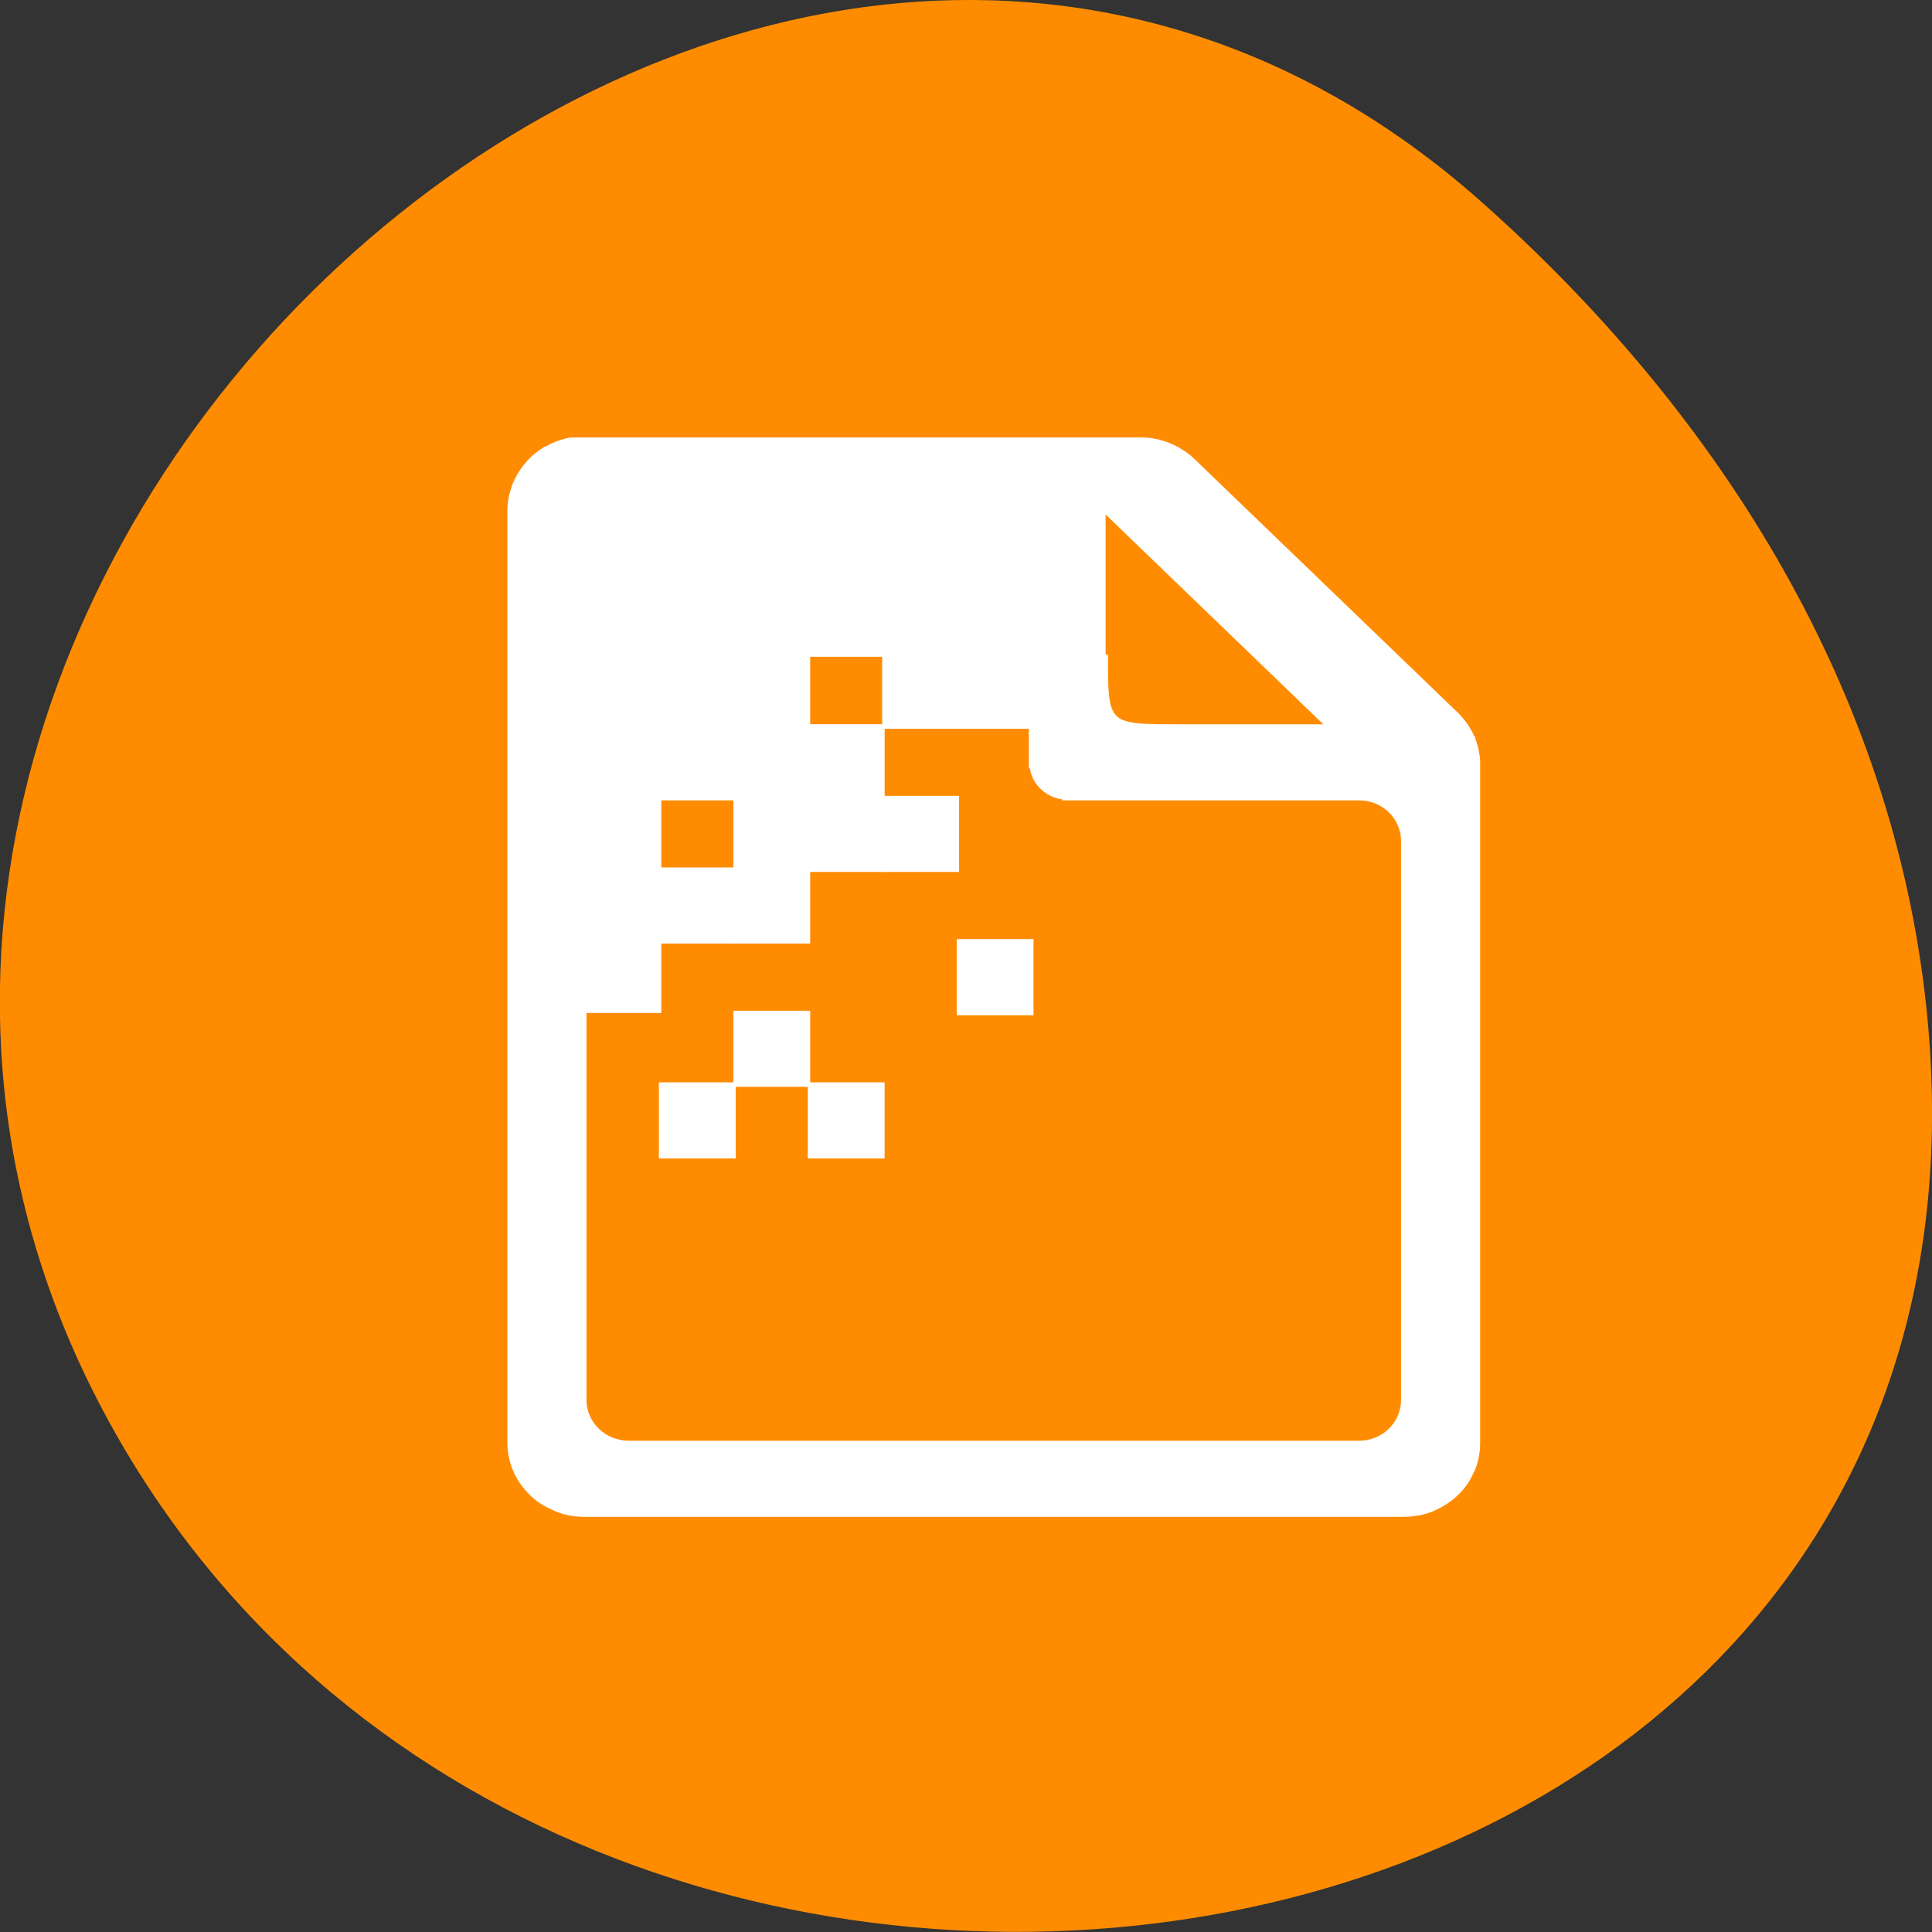 <svg xmlns="http://www.w3.org/2000/svg" viewBox="0 0 22 22"><rect x="0" y="0" width="22" height="22" fill="#333333" stroke="none"/><path d="m 16.863 2.293 c -8.188 -7.258 -20.781 4.191 -15.688 13.773 c 5.148 9.688 22.19 7.105 20.738 -4.793 c -0.434 -3.539 -2.383 -6.613 -5.05 -8.98" fill="#ff8c00"/><g fill="#fff" stroke="#fff" transform="matrix(0.053 0 0 0.051 4.958 4.191)"><path d="m 29 15.998 c -1.851 0.383 -3.554 1.071 -5.183 1.989 c -0.074 0.077 -0.148 0.077 -0.222 0.077 c -1.481 0.995 -2.888 2.142 -3.999 3.596 c -1.111 1.377 -1.999 2.984 -2.666 4.667 c 0 0.077 0 0.077 0 0.153 c -0.666 1.76 -0.963 3.672 -0.963 5.509 v 208.02 c 0 2.142 0.444 4.208 1.259 6.197 c 0.815 1.913 1.999 3.596 3.406 5.05 c 0.074 0 0.074 0.077 0.074 0.077 c 1.407 1.454 3.11 2.525 4.961 3.29 c 0.074 0.077 0.148 0.153 0.222 0.153 c 1.925 0.842 3.999 1.224 6.072 1.224 h 176.01 c 2.147 0 4.295 -0.383 6.22 -1.224 c 1.925 -0.842 3.628 -1.989 5.109 -3.443 l 0.074 -0.077 c 1.407 -1.377 2.518 -3.06 3.258 -4.896 c 0.074 -0.077 0.148 -0.153 0.148 -0.23 c 0.815 -1.989 1.185 -4.055 1.185 -6.121 v -151.03 c 0.074 -2.066 -0.296 -4.131 -1.037 -6.121 v -0.077 c -0.074 0 -0.074 0 -0.074 -0.077 c -0.74 -1.913 -1.925 -3.672 -3.332 -5.203 l -57.02 -57.07 c -1.555 -1.454 -3.332 -2.601 -5.331 -3.366 c -1.925 -0.765 -4.073 -1.148 -6.146 -1.071 h -119.07 c -0.444 0 -0.963 0 -1.481 0 c -0.518 0 -0.963 0 -1.481 0 m 12.588 15.99 h 76.79 c 5.331 0 9.626 4.284 9.626 9.64 v 47.21 h 0.148 c 0.37 3.749 3.258 6.656 7.03 7.04 v 0.153 h 63.24 c 5.331 0 9.552 4.284 9.552 9.563 v 124.78 c 0 5.356 -4.221 9.64 -9.552 9.64 h -156.83 c -5.331 0 -9.626 -4.284 -9.626 -9.64 v -108.79 c 0 -0.536 0.222 -1.071 0.37 -1.607 c -0.148 -0.536 -0.37 -0.995 -0.37 -1.53 v -76.81 c 0 -5.356 4.295 -9.64 9.626 -9.64 m 102.41 0 l 47.983 48.05 h -31.988 c -15.994 0 -15.994 0 -15.994 -16.07"/><path d="m 31.964 63.968 h 32.06 v 32.06 h -32.06"/><path d="m 48.03 159.99 h 15.994 v 15.99 h -15.994"/><path d="m 48.03 47.978 h 31.988 v 32.06 h -31.988"/><path d="m 64.03 31.988 h 31.988 v 31.98 h -31.988"/><path d="m 31.964 31.988 h 32.06 v 31.98 h -32.06"/><path d="m 31.964 112.01 h 32.06 v 15.99 h -32.06"/><path d="m 64.03 80.03 h 31.988 v 31.98 h -31.988"/><path d="m 96.02 47.978 h 15.994 v 32.06 h -15.994"/><path d="m 96.02 31.988 h 31.988 v 31.98 h -31.988"/><path d="m 96.02 47.978 h 31.988 v 32.06 h -31.988"/><path d="m 112.01 128.01 h 15.994 v 15.99 h -15.994"/><path d="m 80.02 159.99 h 15.994 v 15.99 h -15.994"/><path d="m 64.03 144 h 15.994 v 15.99 h -15.994"/><path d="m 64.03 112.01 h 15.994 v 15.99 h -15.994"/><path d="m 96.02 96.02 h 15.994 v 15.99 h -15.994"/><path d="m 31.964 128.01 v -31.98 h 16.07 v 31.98"/><path d="m 31.964 144 v -31.98 h 16.07 v 31.98"/></g></svg>